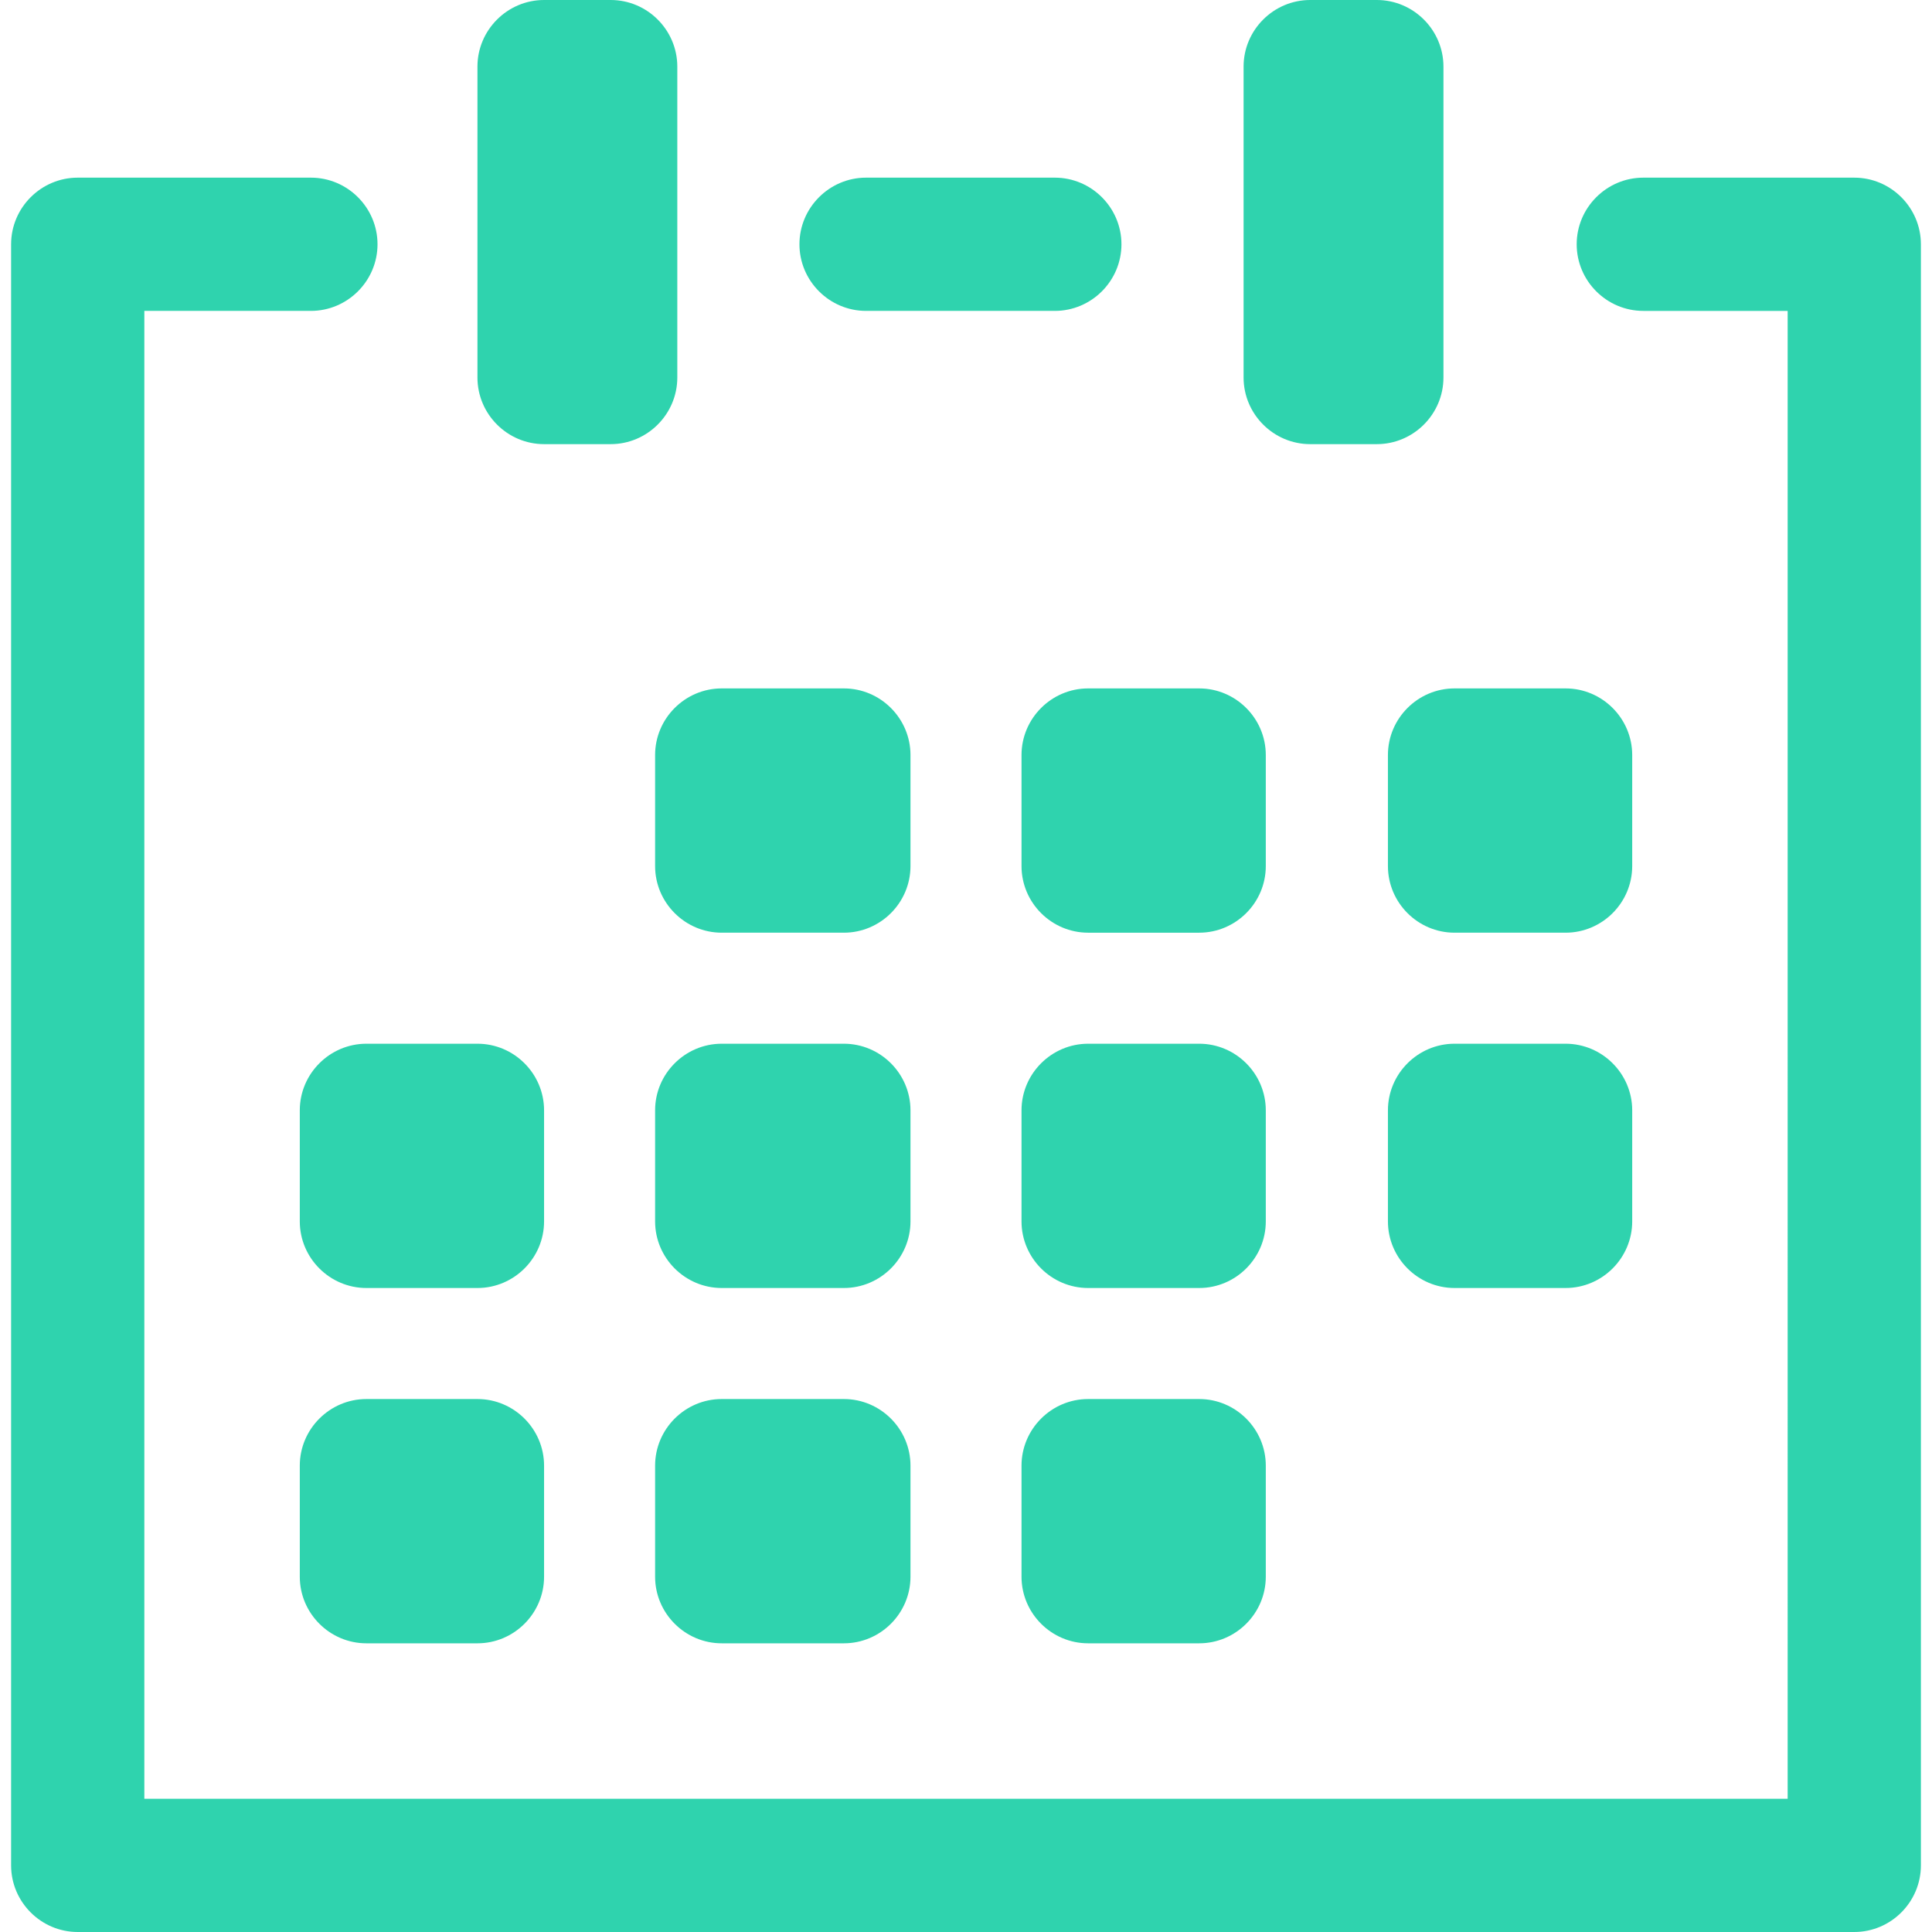 <?xml version="1.0" encoding="iso-8859-1"?>
<!-- Generator: Adobe Illustrator 19.0.0, SVG Export Plug-In . SVG Version: 6.00 Build 0)  -->
<svg version="1.1" id="Capa_1" xmlns="http://www.w3.org/2000/svg" xmlns:xlink="http://www.w3.org/1999/xlink" x="0px" y="0px"
	 viewBox="0 0 507.015 507.015" style="enable-background:new 0 0 507.015 507.015;" xml:space="preserve">
<g>
	<path fill="#2fd3ae" d="M2.914,489.532V64.105c0-9.616,7.867-17.483,17.483-17.483h61.191c9.616,0,17.483,7.867,17.483,17.483
		s-7.867,17.483-17.483,17.483H37.88v390.46h431.254V81.589h-37.88c-9.616,0-17.483-7.867-17.483-17.483s7.867-17.483,17.483-17.483
		h55.364c9.616,0,17.483,7.867,17.483,17.483v425.426c0,9.616-7.867,17.483-17.483,17.483H20.397
		C10.781,507.015,2.914,499.147,2.914,489.532z M294.302,64.105c0-9.616-7.867-17.483-17.483-17.483h-49.536
		c-9.616,0-17.483,7.867-17.483,17.483s7.867,17.483,17.483,17.483h49.536C286.434,81.589,294.302,73.721,294.302,64.105z
		 M125.297,367.149H96.158c-9.616,0-17.483,7.867-17.483,17.483v29.139c0,9.616,7.867,17.483,17.483,17.483h29.139
		c9.616,0,17.483-7.867,17.483-17.483v-29.139C142.78,375.016,134.913,367.149,125.297,367.149z M189.402,431.254h32.053
		c9.616,0,17.483-7.867,17.483-17.483v-29.139c0-9.616-7.867-17.483-17.483-17.483h-32.053c-9.616,0-17.483,7.867-17.483,17.483
		v29.139C171.919,423.387,179.786,431.254,189.402,431.254z M285.56,431.254h29.139c9.616,0,17.483-7.867,17.483-17.483v-29.139
		c0-9.616-7.867-17.483-17.483-17.483H285.56c-9.616,0-17.483,7.867-17.483,17.483v29.139
		C268.077,423.387,275.944,431.254,285.56,431.254z M142.78,291.388c0-9.616-7.867-17.483-17.483-17.483H96.158
		c-9.616,0-17.483,7.867-17.483,17.483v29.139c0,9.616,7.867,17.483,17.483,17.483h29.139c9.616,0,17.483-7.867,17.483-17.483
		V291.388z M238.938,291.388c0-9.616-7.867-17.483-17.483-17.483h-32.053c-9.616,0-17.483,7.867-17.483,17.483v29.139
		c0,9.616,7.867,17.483,17.483,17.483h32.053c9.616,0,17.483-7.867,17.483-17.483V291.388z M332.182,291.388
		c0-9.616-7.867-17.483-17.483-17.483H285.56c-9.616,0-17.483,7.867-17.483,17.483v29.139c0,9.616,7.867,17.483,17.483,17.483
		h29.139c9.616,0,17.483-7.867,17.483-17.483V291.388z M381.718,338.01h29.139c9.616,0,17.483-7.867,17.483-17.483v-29.139
		c0-9.616-7.867-17.483-17.483-17.483h-29.139c-9.616,0-17.483,7.867-17.483,17.483v29.139
		C364.235,330.142,372.102,338.01,381.718,338.01z M238.938,198.144c0-9.616-7.867-17.483-17.483-17.483h-32.053
		c-9.616,0-17.483,7.867-17.483,17.483v29.139c0,9.616,7.867,17.483,17.483,17.483h32.053c9.616,0,17.483-7.867,17.483-17.483
		V198.144z M160.263,116.555c9.616,0,17.483-7.867,17.483-17.483V17.483C177.747,7.867,169.879,0,160.263,0H142.78
		c-9.616,0-17.483,7.867-17.483,17.483v81.589c0,9.616,7.867,17.483,17.483,17.483H160.263z M361.321,116.555
		c9.616,0,17.483-7.867,17.483-17.483V17.483C378.804,7.867,370.937,0,361.321,0h-17.483c-9.616,0-17.483,7.867-17.483,17.483
		v81.589c0,9.616,7.867,17.483,17.483,17.483H361.321z M332.182,198.144c0-9.616-7.867-17.483-17.483-17.483H285.56
		c-9.616,0-17.483,7.867-17.483,17.483v29.139c0,9.616,7.867,17.483,17.483,17.483h29.139c9.616,0,17.483-7.867,17.483-17.483
		V198.144z M428.34,198.144c0-9.616-7.867-17.483-17.483-17.483h-29.139c-9.616,0-17.483,7.867-17.483,17.483v29.139
		c0,9.616,7.867,17.483,17.483,17.483h29.139c9.616,0,17.483-7.867,17.483-17.483V198.144z"/>
</g>
</svg>
